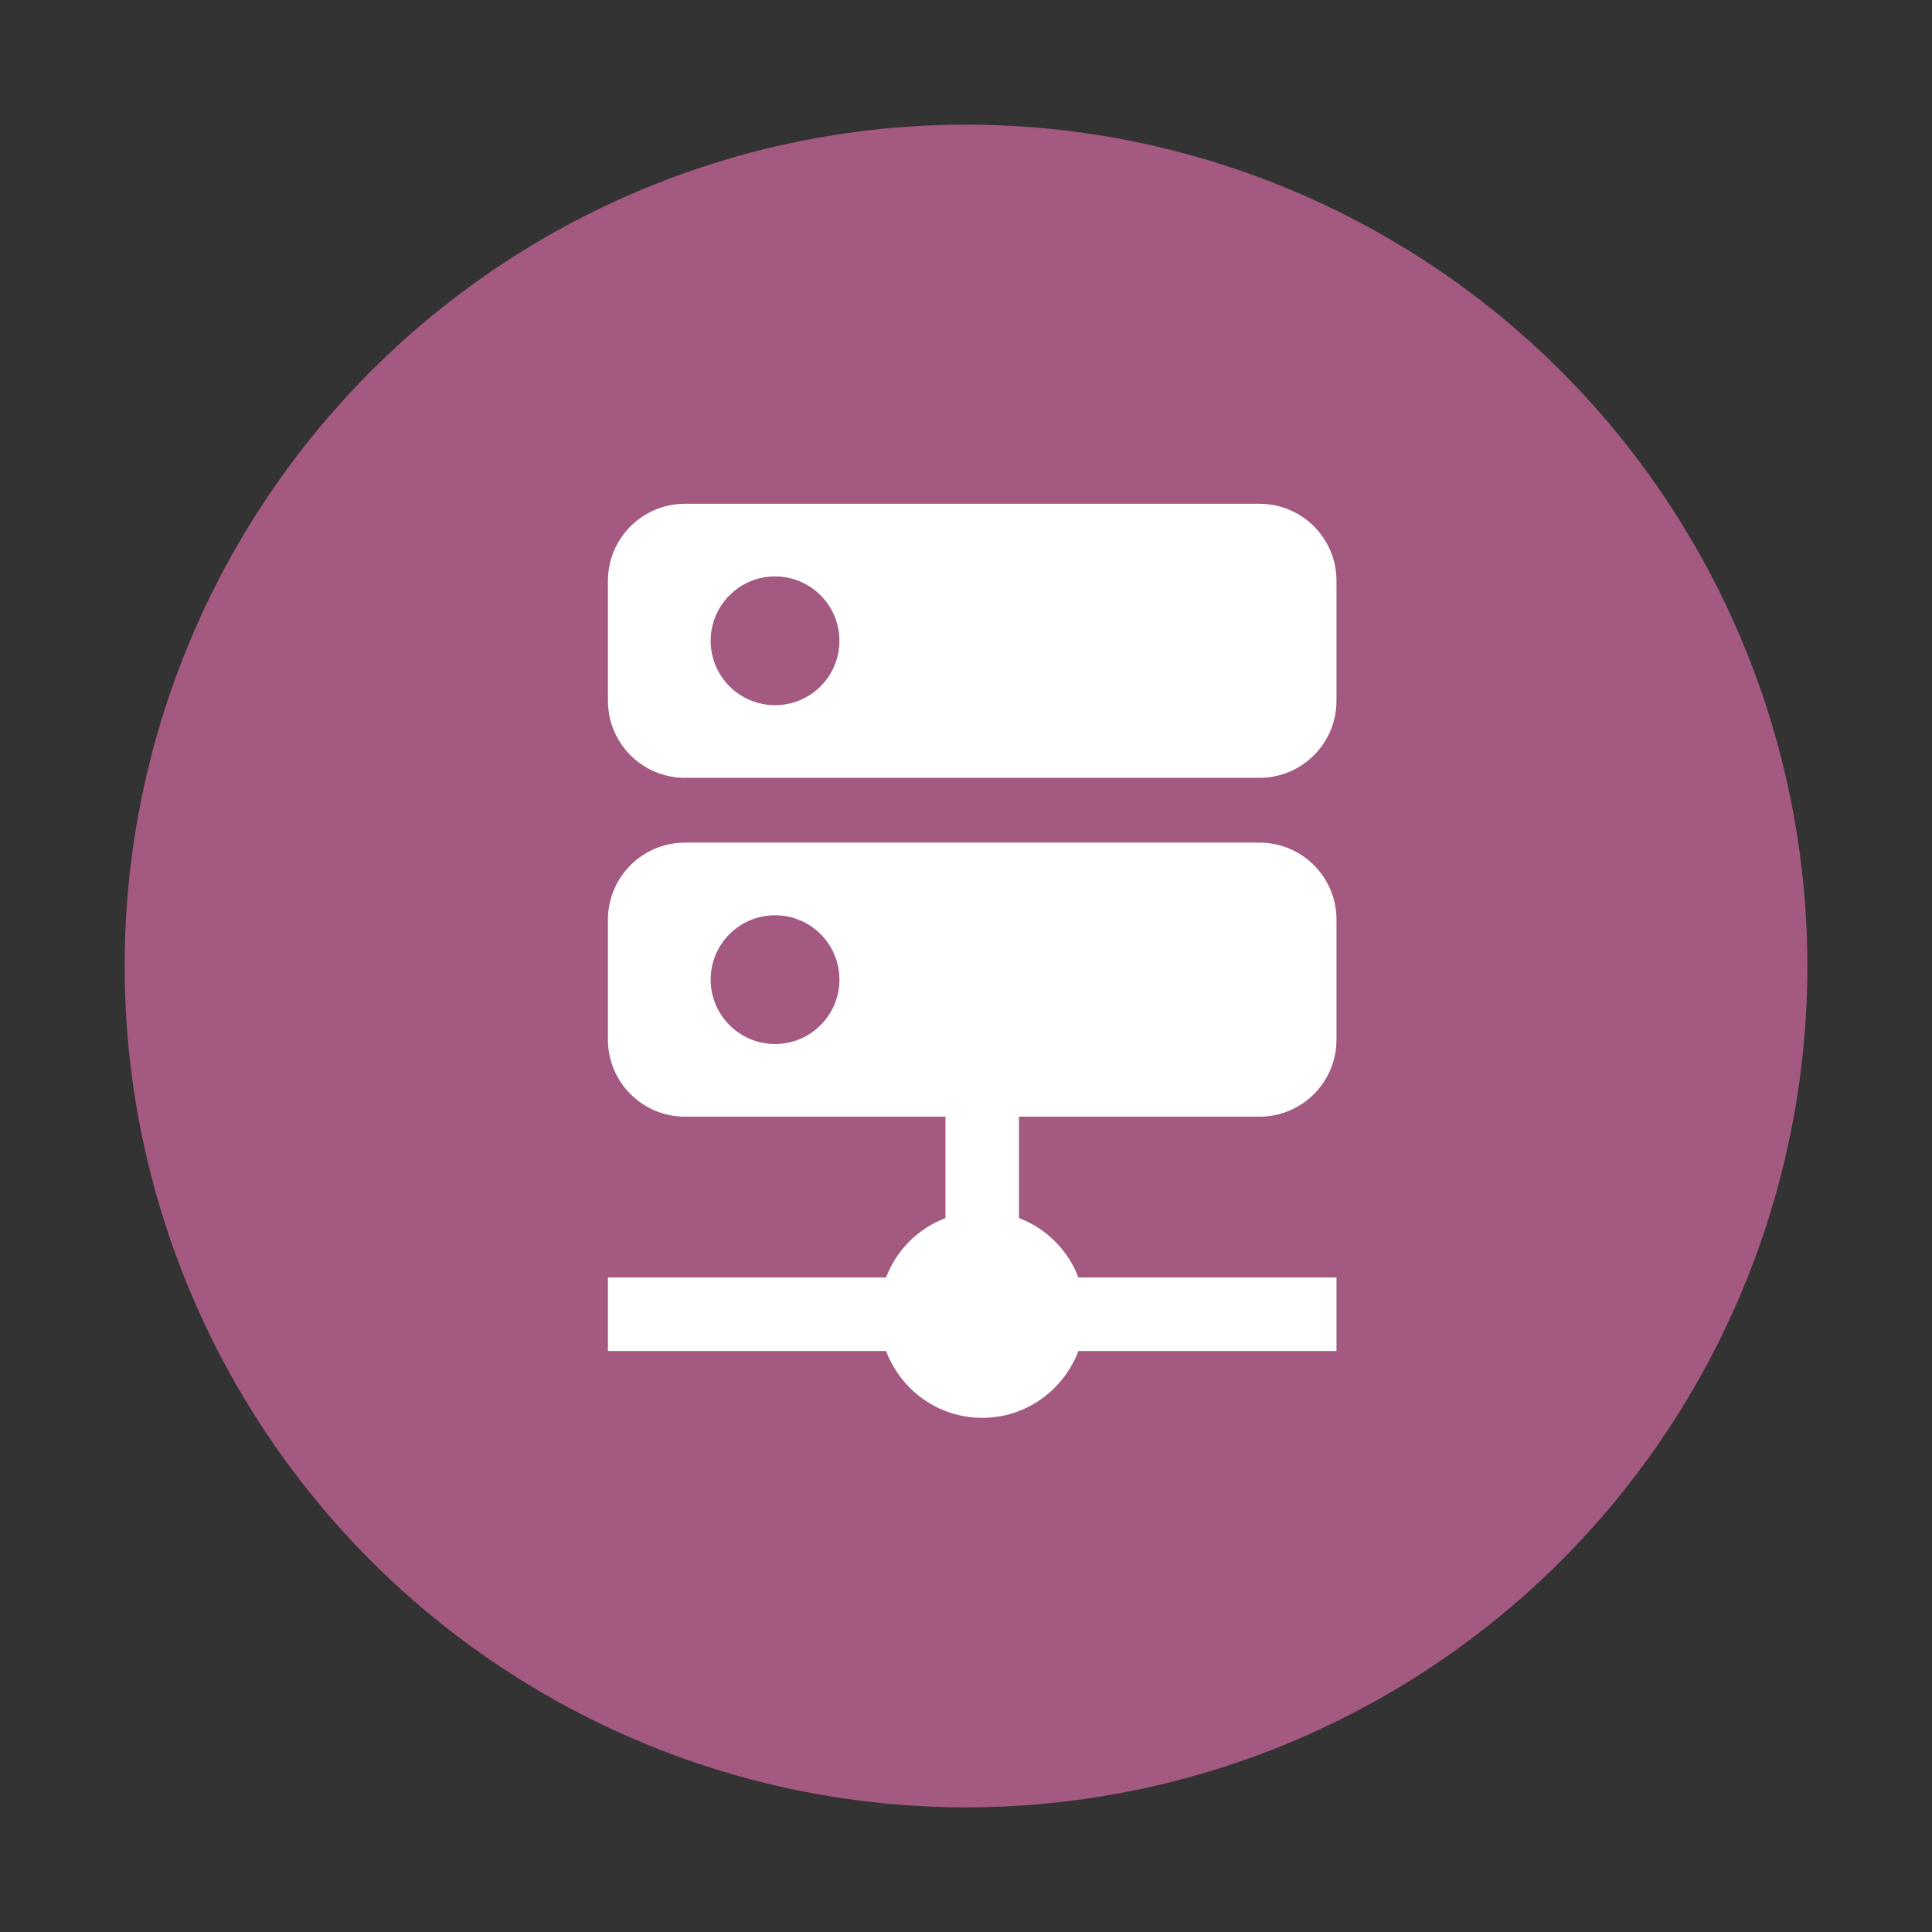 <svg width="124" height="124" viewBox="0 0 124 124" fill="none" xmlns="http://www.w3.org/2000/svg">
<rect x="0" y="0" width="124" height="124" fill="#333333" stroke="none"/>
<circle cx="62" cy="62" r="54" fill="#A35980"/>
<path d="M80.836 71.67C83.568 71.67 85.779 69.458 85.779 66.726V59.025C85.779 56.293 83.568 54.081 80.836 54.081H43.963C41.231 54.081 39.019 56.294 39.019 59.025V66.725C39.019 69.457 41.231 71.67 43.963 71.67H60.682V78.176C58.919 78.853 57.542 80.228 56.868 81.992H39.019V86.711H56.868C57.824 89.211 60.206 91 63.042 91C65.878 91 68.259 89.211 69.215 86.711H85.778V81.992H69.215C68.542 80.23 67.164 78.854 65.401 78.177V71.67H80.836ZM49.744 67.008C47.462 67.008 45.612 65.156 45.612 62.875C45.612 60.593 47.462 58.743 49.744 58.743C52.026 58.743 53.876 60.593 53.876 62.875C53.876 65.157 52.026 67.008 49.744 67.008Z" fill="white"/>
<path d="M80.836 32.334H43.963C41.231 32.334 39.02 34.546 39.02 37.277V44.978C39.02 47.71 41.231 49.922 43.963 49.922H80.835C83.567 49.922 85.778 47.71 85.778 44.978L85.778 37.277C85.778 34.546 83.568 32.334 80.835 32.334H80.836ZM49.745 45.26C47.462 45.26 45.612 43.41 45.612 41.129C45.612 38.846 47.462 36.996 49.745 36.996C52.027 36.996 53.876 38.846 53.876 41.129C53.876 43.41 52.027 45.26 49.745 45.26Z" fill="white"/>
</svg>
